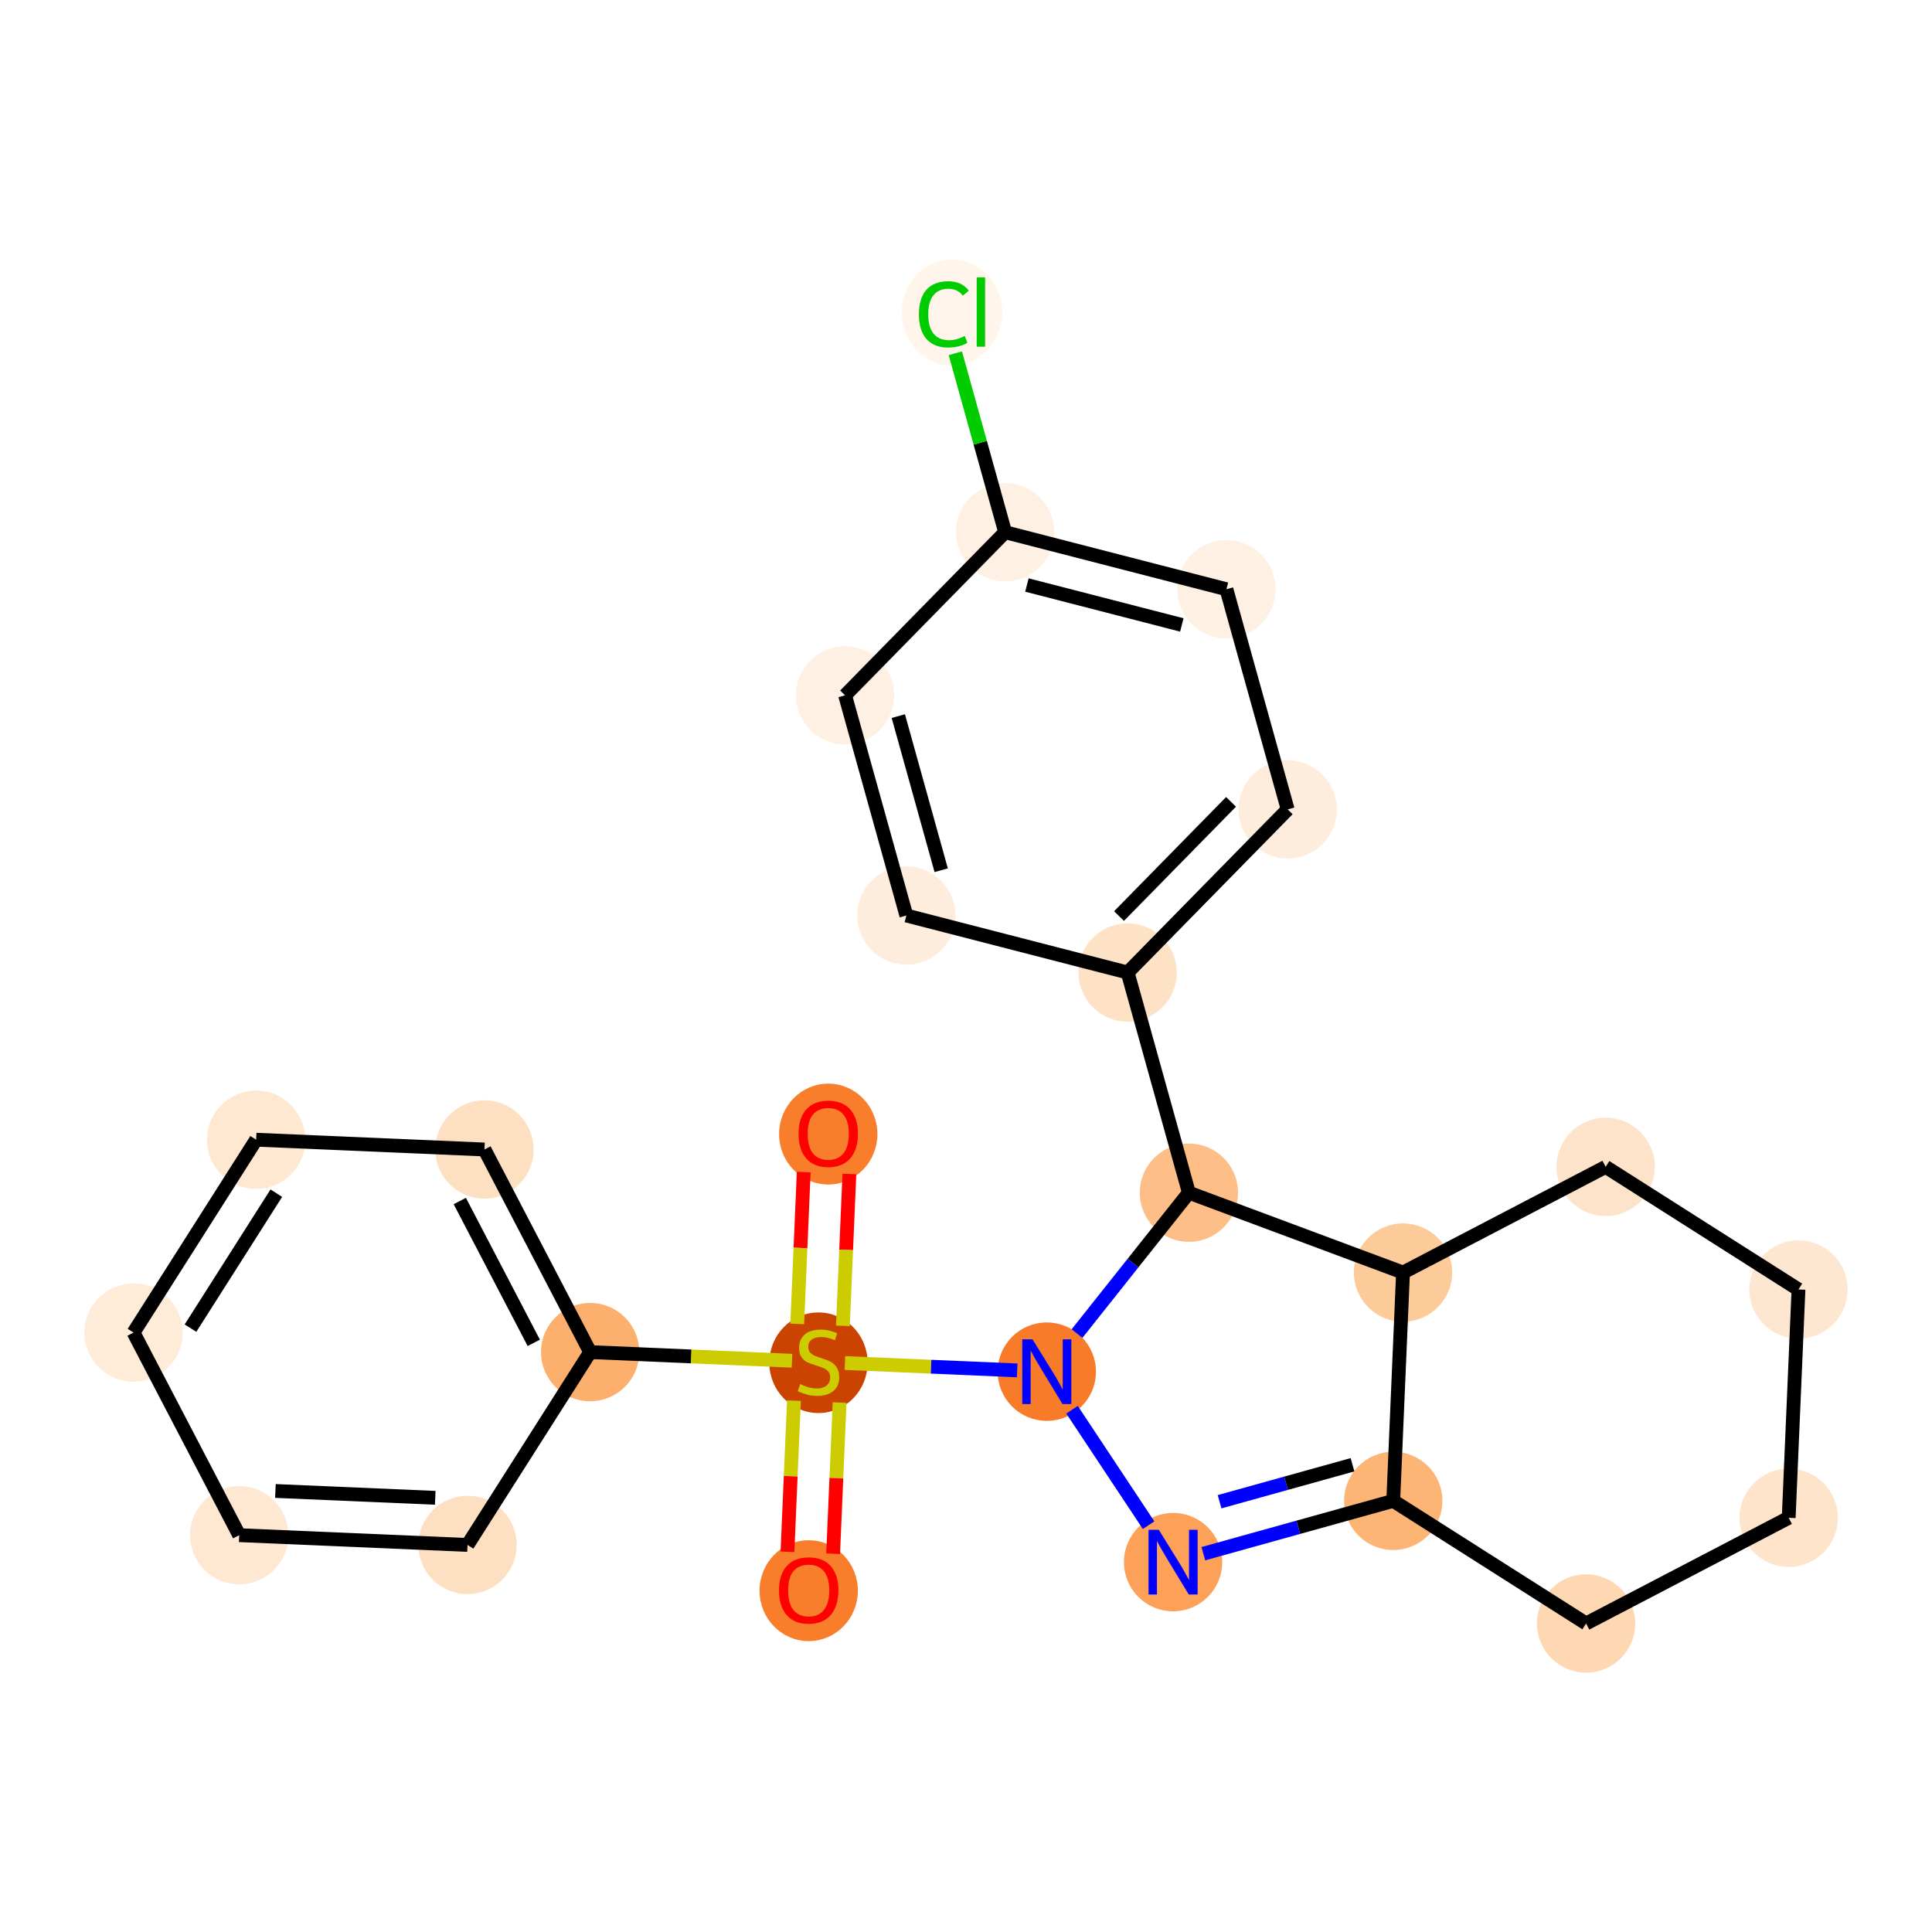 <?xml version='1.0' encoding='iso-8859-1'?>
<svg version='1.1' baseProfile='full'
              xmlns='http://www.w3.org/2000/svg'
                      xmlns:rdkit='http://www.rdkit.org/xml'
                      xmlns:xlink='http://www.w3.org/1999/xlink'
                  xml:space='preserve'
width='280px' height='280px' viewBox='0 0 280 280'>
<!-- END OF HEADER -->
<rect style='opacity:1.0;fill:#FFFFFF;stroke:none' width='280' height='280' x='0' y='0'> </rect>
<ellipse cx='120.036' cy='164.358' rx='6.624' ry='6.81'  style='fill:#F87E2B;fill-rule:evenodd;stroke:#F87E2B;stroke-width:1.0px;stroke-linecap:butt;stroke-linejoin:miter;stroke-opacity:1' />
<ellipse cx='118.619' cy='197.5' rx='6.624' ry='6.792'  style='fill:#CB4301;fill-rule:evenodd;stroke:#CB4301;stroke-width:1.0px;stroke-linecap:butt;stroke-linejoin:miter;stroke-opacity:1' />
<ellipse cx='117.203' cy='230.536' rx='6.624' ry='6.81'  style='fill:#F87E2B;fill-rule:evenodd;stroke:#F87E2B;stroke-width:1.0px;stroke-linecap:butt;stroke-linejoin:miter;stroke-opacity:1' />
<ellipse cx='85.53' cy='195.957' rx='6.624' ry='6.624'  style='fill:#FDAF6D;fill-rule:evenodd;stroke:#FDAF6D;stroke-width:1.0px;stroke-linecap:butt;stroke-linejoin:miter;stroke-opacity:1' />
<ellipse cx='70.212' cy='166.593' rx='6.624' ry='6.624'  style='fill:#FDDFC1;fill-rule:evenodd;stroke:#FDDFC1;stroke-width:1.0px;stroke-linecap:butt;stroke-linejoin:miter;stroke-opacity:1' />
<ellipse cx='37.123' cy='165.176' rx='6.624' ry='6.624'  style='fill:#FEE8D2;fill-rule:evenodd;stroke:#FEE8D2;stroke-width:1.0px;stroke-linecap:butt;stroke-linejoin:miter;stroke-opacity:1' />
<ellipse cx='19.351' cy='193.124' rx='6.624' ry='6.624'  style='fill:#FEECD9;fill-rule:evenodd;stroke:#FEECD9;stroke-width:1.0px;stroke-linecap:butt;stroke-linejoin:miter;stroke-opacity:1' />
<ellipse cx='34.669' cy='222.489' rx='6.624' ry='6.624'  style='fill:#FEE8D2;fill-rule:evenodd;stroke:#FEE8D2;stroke-width:1.0px;stroke-linecap:butt;stroke-linejoin:miter;stroke-opacity:1' />
<ellipse cx='67.758' cy='223.905' rx='6.624' ry='6.624'  style='fill:#FDDFC1;fill-rule:evenodd;stroke:#FDDFC1;stroke-width:1.0px;stroke-linecap:butt;stroke-linejoin:miter;stroke-opacity:1' />
<ellipse cx='151.709' cy='198.791' rx='6.624' ry='6.632'  style='fill:#F77B28;fill-rule:evenodd;stroke:#F77B28;stroke-width:1.0px;stroke-linecap:butt;stroke-linejoin:miter;stroke-opacity:1' />
<ellipse cx='170.012' cy='226.394' rx='6.624' ry='6.632'  style='fill:#FDA158;fill-rule:evenodd;stroke:#FDA158;stroke-width:1.0px;stroke-linecap:butt;stroke-linejoin:miter;stroke-opacity:1' />
<ellipse cx='201.92' cy='217.516' rx='6.624' ry='6.624'  style='fill:#FDB576;fill-rule:evenodd;stroke:#FDB576;stroke-width:1.0px;stroke-linecap:butt;stroke-linejoin:miter;stroke-opacity:1' />
<ellipse cx='229.867' cy='235.288' rx='6.624' ry='6.624'  style='fill:#FDD8B2;fill-rule:evenodd;stroke:#FDD8B2;stroke-width:1.0px;stroke-linecap:butt;stroke-linejoin:miter;stroke-opacity:1' />
<ellipse cx='259.232' cy='219.97' rx='6.624' ry='6.624'  style='fill:#FDE4CB;fill-rule:evenodd;stroke:#FDE4CB;stroke-width:1.0px;stroke-linecap:butt;stroke-linejoin:miter;stroke-opacity:1' />
<ellipse cx='260.649' cy='186.88' rx='6.624' ry='6.624'  style='fill:#FEE7D0;fill-rule:evenodd;stroke:#FEE7D0;stroke-width:1.0px;stroke-linecap:butt;stroke-linejoin:miter;stroke-opacity:1' />
<ellipse cx='232.701' cy='169.109' rx='6.624' ry='6.624'  style='fill:#FDE3C9;fill-rule:evenodd;stroke:#FDE3C9;stroke-width:1.0px;stroke-linecap:butt;stroke-linejoin:miter;stroke-opacity:1' />
<ellipse cx='203.336' cy='184.427' rx='6.624' ry='6.624'  style='fill:#FDCB9A;fill-rule:evenodd;stroke:#FDCB9A;stroke-width:1.0px;stroke-linecap:butt;stroke-linejoin:miter;stroke-opacity:1' />
<ellipse cx='172.304' cy='172.854' rx='6.624' ry='6.624'  style='fill:#FDBF87;fill-rule:evenodd;stroke:#FDBF87;stroke-width:1.0px;stroke-linecap:butt;stroke-linejoin:miter;stroke-opacity:1' />
<ellipse cx='163.427' cy='140.946' rx='6.624' ry='6.624'  style='fill:#FDE2C6;fill-rule:evenodd;stroke:#FDE2C6;stroke-width:1.0px;stroke-linecap:butt;stroke-linejoin:miter;stroke-opacity:1' />
<ellipse cx='186.621' cy='117.304' rx='6.624' ry='6.624'  style='fill:#FEEDDC;fill-rule:evenodd;stroke:#FEEDDC;stroke-width:1.0px;stroke-linecap:butt;stroke-linejoin:miter;stroke-opacity:1' />
<ellipse cx='177.743' cy='85.396' rx='6.624' ry='6.624'  style='fill:#FEF1E4;fill-rule:evenodd;stroke:#FEF1E4;stroke-width:1.0px;stroke-linecap:butt;stroke-linejoin:miter;stroke-opacity:1' />
<ellipse cx='145.671' cy='77.131' rx='6.624' ry='6.624'  style='fill:#FEF1E3;fill-rule:evenodd;stroke:#FEF1E3;stroke-width:1.0px;stroke-linecap:butt;stroke-linejoin:miter;stroke-opacity:1' />
<ellipse cx='137.972' cy='45.283' rx='6.782' ry='7.194'  style='fill:#FFF5EB;fill-rule:evenodd;stroke:#FFF5EB;stroke-width:1.0px;stroke-linecap:butt;stroke-linejoin:miter;stroke-opacity:1' />
<ellipse cx='122.477' cy='100.773' rx='6.624' ry='6.624'  style='fill:#FEF1E4;fill-rule:evenodd;stroke:#FEF1E4;stroke-width:1.0px;stroke-linecap:butt;stroke-linejoin:miter;stroke-opacity:1' />
<ellipse cx='131.355' cy='132.681' rx='6.624' ry='6.624'  style='fill:#FEEDDC;fill-rule:evenodd;stroke:#FEEDDC;stroke-width:1.0px;stroke-linecap:butt;stroke-linejoin:miter;stroke-opacity:1' />
<path class='bond-0 atom-0 atom-1' d='M 116.482,169.86 L 116.011,180.865' style='fill:none;fill-rule:evenodd;stroke:#FF0000;stroke-width:2.0px;stroke-linecap:butt;stroke-linejoin:miter;stroke-opacity:1' />
<path class='bond-0 atom-0 atom-1' d='M 116.011,180.865 L 115.54,191.871' style='fill:none;fill-rule:evenodd;stroke:#CCCC00;stroke-width:2.0px;stroke-linecap:butt;stroke-linejoin:miter;stroke-opacity:1' />
<path class='bond-0 atom-0 atom-1' d='M 123.1,170.143 L 122.629,181.149' style='fill:none;fill-rule:evenodd;stroke:#FF0000;stroke-width:2.0px;stroke-linecap:butt;stroke-linejoin:miter;stroke-opacity:1' />
<path class='bond-0 atom-0 atom-1' d='M 122.629,181.149 L 122.158,192.154' style='fill:none;fill-rule:evenodd;stroke:#CCCC00;stroke-width:2.0px;stroke-linecap:butt;stroke-linejoin:miter;stroke-opacity:1' />
<path class='bond-1 atom-1 atom-2' d='M 115.064,202.989 L 114.595,213.942' style='fill:none;fill-rule:evenodd;stroke:#CCCC00;stroke-width:2.0px;stroke-linecap:butt;stroke-linejoin:miter;stroke-opacity:1' />
<path class='bond-1 atom-1 atom-2' d='M 114.595,213.942 L 114.126,224.895' style='fill:none;fill-rule:evenodd;stroke:#FF0000;stroke-width:2.0px;stroke-linecap:butt;stroke-linejoin:miter;stroke-opacity:1' />
<path class='bond-1 atom-1 atom-2' d='M 121.682,203.272 L 121.213,214.225' style='fill:none;fill-rule:evenodd;stroke:#CCCC00;stroke-width:2.0px;stroke-linecap:butt;stroke-linejoin:miter;stroke-opacity:1' />
<path class='bond-1 atom-1 atom-2' d='M 121.213,214.225 L 120.744,225.179' style='fill:none;fill-rule:evenodd;stroke:#FF0000;stroke-width:2.0px;stroke-linecap:butt;stroke-linejoin:miter;stroke-opacity:1' />
<path class='bond-2 atom-1 atom-3' d='M 114.784,197.21 L 100.157,196.584' style='fill:none;fill-rule:evenodd;stroke:#CCCC00;stroke-width:2.0px;stroke-linecap:butt;stroke-linejoin:miter;stroke-opacity:1' />
<path class='bond-2 atom-1 atom-3' d='M 100.157,196.584 L 85.53,195.957' style='fill:none;fill-rule:evenodd;stroke:#000000;stroke-width:2.0px;stroke-linecap:butt;stroke-linejoin:miter;stroke-opacity:1' />
<path class='bond-8 atom-1 atom-9' d='M 122.455,197.538 L 134.937,198.073' style='fill:none;fill-rule:evenodd;stroke:#CCCC00;stroke-width:2.0px;stroke-linecap:butt;stroke-linejoin:miter;stroke-opacity:1' />
<path class='bond-8 atom-1 atom-9' d='M 134.937,198.073 L 147.42,198.607' style='fill:none;fill-rule:evenodd;stroke:#0000FF;stroke-width:2.0px;stroke-linecap:butt;stroke-linejoin:miter;stroke-opacity:1' />
<path class='bond-3 atom-3 atom-4' d='M 85.53,195.957 L 70.212,166.593' style='fill:none;fill-rule:evenodd;stroke:#000000;stroke-width:2.0px;stroke-linecap:butt;stroke-linejoin:miter;stroke-opacity:1' />
<path class='bond-3 atom-3 atom-4' d='M 77.359,194.616 L 66.637,174.061' style='fill:none;fill-rule:evenodd;stroke:#000000;stroke-width:2.0px;stroke-linecap:butt;stroke-linejoin:miter;stroke-opacity:1' />
<path class='bond-24 atom-8 atom-3' d='M 67.758,223.905 L 85.53,195.957' style='fill:none;fill-rule:evenodd;stroke:#000000;stroke-width:2.0px;stroke-linecap:butt;stroke-linejoin:miter;stroke-opacity:1' />
<path class='bond-4 atom-4 atom-5' d='M 70.212,166.593 L 37.123,165.176' style='fill:none;fill-rule:evenodd;stroke:#000000;stroke-width:2.0px;stroke-linecap:butt;stroke-linejoin:miter;stroke-opacity:1' />
<path class='bond-5 atom-5 atom-6' d='M 37.123,165.176 L 19.351,193.124' style='fill:none;fill-rule:evenodd;stroke:#000000;stroke-width:2.0px;stroke-linecap:butt;stroke-linejoin:miter;stroke-opacity:1' />
<path class='bond-5 atom-5 atom-6' d='M 40.047,172.923 L 27.607,192.486' style='fill:none;fill-rule:evenodd;stroke:#000000;stroke-width:2.0px;stroke-linecap:butt;stroke-linejoin:miter;stroke-opacity:1' />
<path class='bond-6 atom-6 atom-7' d='M 19.351,193.124 L 34.669,222.489' style='fill:none;fill-rule:evenodd;stroke:#000000;stroke-width:2.0px;stroke-linecap:butt;stroke-linejoin:miter;stroke-opacity:1' />
<path class='bond-7 atom-7 atom-8' d='M 34.669,222.489 L 67.758,223.905' style='fill:none;fill-rule:evenodd;stroke:#000000;stroke-width:2.0px;stroke-linecap:butt;stroke-linejoin:miter;stroke-opacity:1' />
<path class='bond-7 atom-7 atom-8' d='M 39.916,216.083 L 63.078,217.075' style='fill:none;fill-rule:evenodd;stroke:#000000;stroke-width:2.0px;stroke-linecap:butt;stroke-linejoin:miter;stroke-opacity:1' />
<path class='bond-9 atom-9 atom-10' d='M 155.367,204.309 L 166.463,221.041' style='fill:none;fill-rule:evenodd;stroke:#0000FF;stroke-width:2.0px;stroke-linecap:butt;stroke-linejoin:miter;stroke-opacity:1' />
<path class='bond-25 atom-17 atom-9' d='M 172.304,172.854 L 164.197,183.064' style='fill:none;fill-rule:evenodd;stroke:#000000;stroke-width:2.0px;stroke-linecap:butt;stroke-linejoin:miter;stroke-opacity:1' />
<path class='bond-25 atom-17 atom-9' d='M 164.197,183.064 L 156.09,193.273' style='fill:none;fill-rule:evenodd;stroke:#0000FF;stroke-width:2.0px;stroke-linecap:butt;stroke-linejoin:miter;stroke-opacity:1' />
<path class='bond-10 atom-10 atom-11' d='M 174.397,225.174 L 188.158,221.345' style='fill:none;fill-rule:evenodd;stroke:#0000FF;stroke-width:2.0px;stroke-linecap:butt;stroke-linejoin:miter;stroke-opacity:1' />
<path class='bond-10 atom-10 atom-11' d='M 188.158,221.345 L 201.92,217.516' style='fill:none;fill-rule:evenodd;stroke:#000000;stroke-width:2.0px;stroke-linecap:butt;stroke-linejoin:miter;stroke-opacity:1' />
<path class='bond-10 atom-10 atom-11' d='M 176.75,217.643 L 186.383,214.963' style='fill:none;fill-rule:evenodd;stroke:#0000FF;stroke-width:2.0px;stroke-linecap:butt;stroke-linejoin:miter;stroke-opacity:1' />
<path class='bond-10 atom-10 atom-11' d='M 186.383,214.963 L 196.016,212.283' style='fill:none;fill-rule:evenodd;stroke:#000000;stroke-width:2.0px;stroke-linecap:butt;stroke-linejoin:miter;stroke-opacity:1' />
<path class='bond-11 atom-11 atom-12' d='M 201.92,217.516 L 229.867,235.288' style='fill:none;fill-rule:evenodd;stroke:#000000;stroke-width:2.0px;stroke-linecap:butt;stroke-linejoin:miter;stroke-opacity:1' />
<path class='bond-27 atom-16 atom-11' d='M 203.336,184.427 L 201.92,217.516' style='fill:none;fill-rule:evenodd;stroke:#000000;stroke-width:2.0px;stroke-linecap:butt;stroke-linejoin:miter;stroke-opacity:1' />
<path class='bond-12 atom-12 atom-13' d='M 229.867,235.288 L 259.232,219.97' style='fill:none;fill-rule:evenodd;stroke:#000000;stroke-width:2.0px;stroke-linecap:butt;stroke-linejoin:miter;stroke-opacity:1' />
<path class='bond-13 atom-13 atom-14' d='M 259.232,219.97 L 260.649,186.88' style='fill:none;fill-rule:evenodd;stroke:#000000;stroke-width:2.0px;stroke-linecap:butt;stroke-linejoin:miter;stroke-opacity:1' />
<path class='bond-14 atom-14 atom-15' d='M 260.649,186.88 L 232.701,169.109' style='fill:none;fill-rule:evenodd;stroke:#000000;stroke-width:2.0px;stroke-linecap:butt;stroke-linejoin:miter;stroke-opacity:1' />
<path class='bond-15 atom-15 atom-16' d='M 232.701,169.109 L 203.336,184.427' style='fill:none;fill-rule:evenodd;stroke:#000000;stroke-width:2.0px;stroke-linecap:butt;stroke-linejoin:miter;stroke-opacity:1' />
<path class='bond-16 atom-16 atom-17' d='M 203.336,184.427 L 172.304,172.854' style='fill:none;fill-rule:evenodd;stroke:#000000;stroke-width:2.0px;stroke-linecap:butt;stroke-linejoin:miter;stroke-opacity:1' />
<path class='bond-17 atom-17 atom-18' d='M 172.304,172.854 L 163.427,140.946' style='fill:none;fill-rule:evenodd;stroke:#000000;stroke-width:2.0px;stroke-linecap:butt;stroke-linejoin:miter;stroke-opacity:1' />
<path class='bond-18 atom-18 atom-19' d='M 163.427,140.946 L 186.621,117.304' style='fill:none;fill-rule:evenodd;stroke:#000000;stroke-width:2.0px;stroke-linecap:butt;stroke-linejoin:miter;stroke-opacity:1' />
<path class='bond-18 atom-18 atom-19' d='M 162.177,132.761 L 178.413,116.212' style='fill:none;fill-rule:evenodd;stroke:#000000;stroke-width:2.0px;stroke-linecap:butt;stroke-linejoin:miter;stroke-opacity:1' />
<path class='bond-26 atom-24 atom-18' d='M 131.355,132.681 L 163.427,140.946' style='fill:none;fill-rule:evenodd;stroke:#000000;stroke-width:2.0px;stroke-linecap:butt;stroke-linejoin:miter;stroke-opacity:1' />
<path class='bond-19 atom-19 atom-20' d='M 186.621,117.304 L 177.743,85.396' style='fill:none;fill-rule:evenodd;stroke:#000000;stroke-width:2.0px;stroke-linecap:butt;stroke-linejoin:miter;stroke-opacity:1' />
<path class='bond-20 atom-20 atom-21' d='M 177.743,85.396 L 145.671,77.131' style='fill:none;fill-rule:evenodd;stroke:#000000;stroke-width:2.0px;stroke-linecap:butt;stroke-linejoin:miter;stroke-opacity:1' />
<path class='bond-20 atom-20 atom-21' d='M 171.279,90.571 L 148.829,84.785' style='fill:none;fill-rule:evenodd;stroke:#000000;stroke-width:2.0px;stroke-linecap:butt;stroke-linejoin:miter;stroke-opacity:1' />
<path class='bond-21 atom-21 atom-22' d='M 145.671,77.131 L 142.063,64.165' style='fill:none;fill-rule:evenodd;stroke:#000000;stroke-width:2.0px;stroke-linecap:butt;stroke-linejoin:miter;stroke-opacity:1' />
<path class='bond-21 atom-21 atom-22' d='M 142.063,64.165 L 138.456,51.198' style='fill:none;fill-rule:evenodd;stroke:#00CC00;stroke-width:2.0px;stroke-linecap:butt;stroke-linejoin:miter;stroke-opacity:1' />
<path class='bond-22 atom-21 atom-23' d='M 145.671,77.131 L 122.477,100.773' style='fill:none;fill-rule:evenodd;stroke:#000000;stroke-width:2.0px;stroke-linecap:butt;stroke-linejoin:miter;stroke-opacity:1' />
<path class='bond-23 atom-23 atom-24' d='M 122.477,100.773 L 131.355,132.681' style='fill:none;fill-rule:evenodd;stroke:#000000;stroke-width:2.0px;stroke-linecap:butt;stroke-linejoin:miter;stroke-opacity:1' />
<path class='bond-23 atom-23 atom-24' d='M 130.19,103.784 L 136.405,126.119' style='fill:none;fill-rule:evenodd;stroke:#000000;stroke-width:2.0px;stroke-linecap:butt;stroke-linejoin:miter;stroke-opacity:1' />
<path  class='atom-0' d='M 115.731 164.311
Q 115.731 162.059, 116.843 160.801
Q 117.956 159.542, 120.036 159.542
Q 122.116 159.542, 123.229 160.801
Q 124.342 162.059, 124.342 164.311
Q 124.342 166.59, 123.216 167.888
Q 122.089 169.173, 120.036 169.173
Q 117.969 169.173, 116.843 167.888
Q 115.731 166.603, 115.731 164.311
M 120.036 168.114
Q 121.467 168.114, 122.235 167.16
Q 123.017 166.193, 123.017 164.311
Q 123.017 162.47, 122.235 161.543
Q 121.467 160.602, 120.036 160.602
Q 118.605 160.602, 117.824 161.529
Q 117.055 162.457, 117.055 164.311
Q 117.055 166.206, 117.824 167.16
Q 118.605 168.114, 120.036 168.114
' fill='#FF0000'/>
<path  class='atom-1' d='M 115.97 200.593
Q 116.076 200.633, 116.513 200.819
Q 116.95 201.004, 117.427 201.123
Q 117.917 201.229, 118.394 201.229
Q 119.282 201.229, 119.798 200.805
Q 120.315 200.368, 120.315 199.613
Q 120.315 199.096, 120.05 198.779
Q 119.798 198.461, 119.401 198.288
Q 119.003 198.116, 118.341 197.917
Q 117.506 197.666, 117.003 197.427
Q 116.513 197.189, 116.155 196.685
Q 115.811 196.182, 115.811 195.334
Q 115.811 194.155, 116.606 193.426
Q 117.414 192.698, 119.003 192.698
Q 120.09 192.698, 121.322 193.214
L 121.017 194.235
Q 119.891 193.771, 119.043 193.771
Q 118.129 193.771, 117.626 194.155
Q 117.122 194.526, 117.136 195.175
Q 117.136 195.679, 117.387 195.983
Q 117.652 196.288, 118.023 196.46
Q 118.407 196.632, 119.043 196.831
Q 119.891 197.096, 120.395 197.361
Q 120.898 197.626, 121.256 198.169
Q 121.627 198.699, 121.627 199.613
Q 121.627 200.911, 120.752 201.614
Q 119.891 202.302, 118.447 202.302
Q 117.612 202.302, 116.977 202.117
Q 116.354 201.945, 115.612 201.64
L 115.97 200.593
' fill='#CCCC00'/>
<path  class='atom-2' d='M 112.897 230.49
Q 112.897 228.238, 114.01 226.979
Q 115.123 225.721, 117.203 225.721
Q 119.282 225.721, 120.395 226.979
Q 121.508 228.238, 121.508 230.49
Q 121.508 232.769, 120.382 234.067
Q 119.256 235.352, 117.203 235.352
Q 115.136 235.352, 114.01 234.067
Q 112.897 232.782, 112.897 230.49
M 117.203 234.292
Q 118.633 234.292, 119.402 233.338
Q 120.183 232.371, 120.183 230.49
Q 120.183 228.649, 119.402 227.721
Q 118.633 226.781, 117.203 226.781
Q 115.772 226.781, 114.99 227.708
Q 114.222 228.635, 114.222 230.49
Q 114.222 232.385, 114.99 233.338
Q 115.772 234.292, 117.203 234.292
' fill='#FF0000'/>
<path  class='atom-9' d='M 149.635 194.101
L 152.709 199.069
Q 153.014 199.559, 153.504 200.447
Q 153.994 201.335, 154.02 201.388
L 154.02 194.101
L 155.266 194.101
L 155.266 203.481
L 153.981 203.481
L 150.682 198.049
Q 150.298 197.413, 149.887 196.685
Q 149.49 195.956, 149.37 195.731
L 149.37 203.481
L 148.152 203.481
L 148.152 194.101
L 149.635 194.101
' fill='#0000FF'/>
<path  class='atom-10' d='M 167.939 221.704
L 171.012 226.672
Q 171.317 227.162, 171.807 228.05
Q 172.297 228.937, 172.324 228.99
L 172.324 221.704
L 173.569 221.704
L 173.569 231.083
L 172.284 231.083
L 168.985 225.652
Q 168.601 225.016, 168.19 224.287
Q 167.793 223.559, 167.674 223.333
L 167.674 231.083
L 166.455 231.083
L 166.455 221.704
L 167.939 221.704
' fill='#0000FF'/>
<path  class='atom-22' d='M 133.177 45.548
Q 133.177 43.216, 134.263 41.997
Q 135.363 40.765, 137.442 40.765
Q 139.377 40.765, 140.41 42.13
L 139.536 42.845
Q 138.78 41.852, 137.442 41.852
Q 136.025 41.852, 135.27 42.806
Q 134.528 43.746, 134.528 45.548
Q 134.528 47.403, 135.296 48.356
Q 136.078 49.31, 137.588 49.31
Q 138.622 49.31, 139.827 48.688
L 140.198 49.681
Q 139.708 49.999, 138.966 50.185
Q 138.224 50.37, 137.403 50.37
Q 135.363 50.37, 134.263 49.125
Q 133.177 47.88, 133.177 45.548
' fill='#00CC00'/>
<path  class='atom-22' d='M 141.549 40.196
L 142.768 40.196
L 142.768 50.251
L 141.549 50.251
L 141.549 40.196
' fill='#00CC00'/>
</svg>
